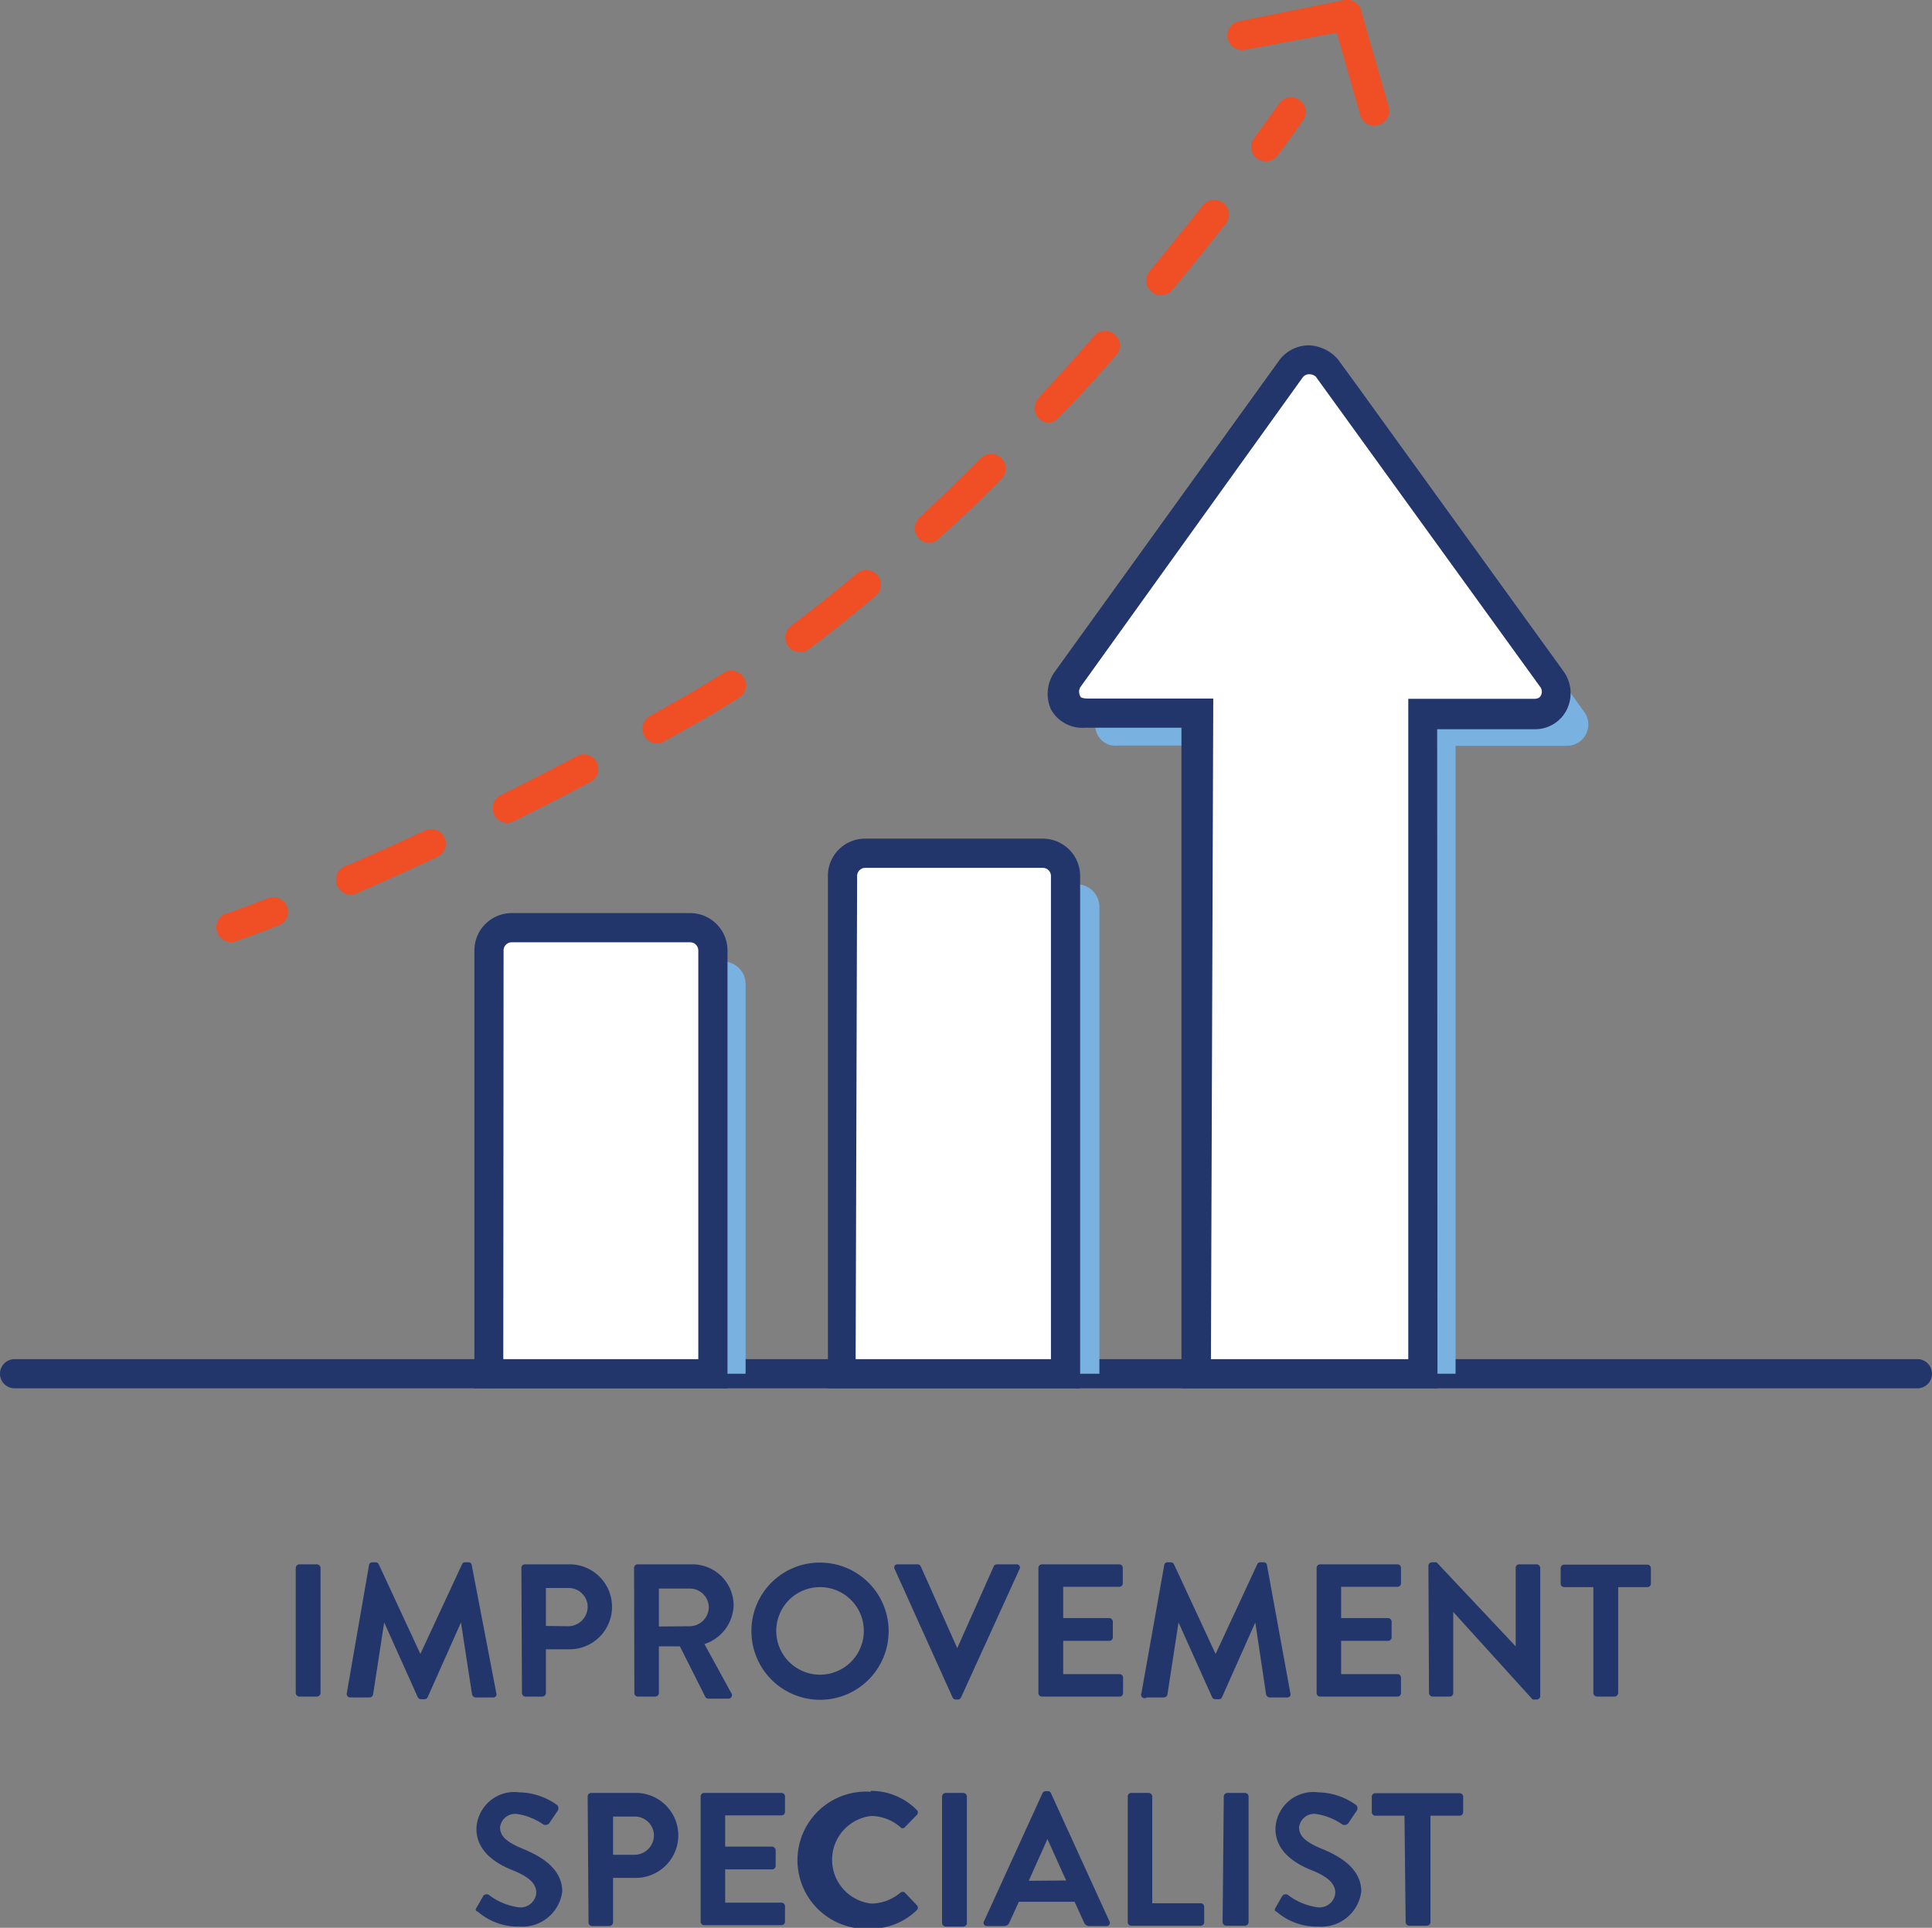 <svg xmlns="http://www.w3.org/2000/svg" viewBox="0 0 66.18 66.04"><rect x="0" y="0" width="66.18" height="66.04" fill="#808080" stroke="none"/><defs><style>.cls-1{fill:#22366b;}.cls-2{fill:#f04e24;}.cls-3{fill:#79b1e0;}.cls-4{fill:#fff;}</style></defs><title>improve-specialist</title><g id="Layer_2" data-name="Layer 2"><g id="final_icons_bios"><path class="cls-1" d="M10.13,53.71a.13.13,0,0,1,.12-.12h.61a.13.13,0,0,1,.12.12V58a.13.13,0,0,1-.12.12h-.61a.13.13,0,0,1-.12-.12Z"/><path class="cls-1" d="M12.64,53.62a.11.11,0,0,1,.12-.1h.1a.12.12,0,0,1,.11.06l1.43,3.08h0l1.43-3.08a.11.11,0,0,1,.11-.06h.1a.11.11,0,0,1,.12.1L17,58a.11.11,0,0,1-.12.15h-.59a.14.14,0,0,1-.12-.1l-.38-2.47h0l-1.14,2.56a.11.11,0,0,1-.11.07h-.12a.12.12,0,0,1-.11-.07l-1.15-2.56h0l-.38,2.47a.13.13,0,0,1-.12.1H12a.12.12,0,0,1-.12-.15Z"/><path class="cls-1" d="M17.86,53.71a.12.12,0,0,1,.12-.12h1.53a1.45,1.45,0,1,1,0,2.91h-.81V58a.13.13,0,0,1-.12.12H18a.12.12,0,0,1-.12-.12Zm1.6,2a.67.67,0,0,0,.67-.68.65.65,0,0,0-.67-.63h-.76V55.7Z"/><path class="cls-1" d="M21.72,53.71a.12.12,0,0,1,.12-.12h1.86A1.41,1.41,0,0,1,25.13,55a1.44,1.44,0,0,1-1,1.32L25.05,58a.12.12,0,0,1-.11.19h-.68a.11.11,0,0,1-.1-.06l-.87-1.73h-.72V58a.13.13,0,0,1-.12.12h-.6a.12.12,0,0,1-.12-.12Zm1.92,2a.66.66,0,0,0,.64-.66.65.65,0,0,0-.64-.63H22.57v1.3Z"/><path class="cls-1" d="M28.08,53.53a2.35,2.35,0,1,1-2.34,2.35A2.34,2.34,0,0,1,28.08,53.53Zm0,3.84a1.5,1.5,0,1,0-1.49-1.49A1.5,1.5,0,0,0,28.08,57.37Z"/><path class="cls-1" d="M30.65,53.76a.11.11,0,0,1,.11-.17h.67a.12.12,0,0,1,.11.07l1.25,2.8h0l1.25-2.8a.12.12,0,0,1,.11-.07h.66a.11.11,0,0,1,.11.17l-2,4.39a.12.12,0,0,1-.11.07h-.07a.12.12,0,0,1-.11-.07Z"/><path class="cls-1" d="M35.57,53.71a.12.12,0,0,1,.12-.12h2.65a.12.12,0,0,1,.12.12v.53a.12.12,0,0,1-.12.12H36.42v1.07H38a.13.13,0,0,1,.12.12v.54a.12.12,0,0,1-.12.12H36.42v1.14h1.93a.12.12,0,0,1,.12.12V58a.12.12,0,0,1-.12.12H35.69a.12.12,0,0,1-.12-.12Z"/><path class="cls-1" d="M39.88,53.62a.11.11,0,0,1,.12-.1h.1a.12.12,0,0,1,.11.06l1.43,3.08h0l1.43-3.08a.11.11,0,0,1,.11-.06h.1a.11.11,0,0,1,.12.1L44.2,58a.11.11,0,0,1-.12.15h-.59a.14.14,0,0,1-.12-.1L43,55.58h0l-1.14,2.56a.11.11,0,0,1-.11.07h-.12a.12.12,0,0,1-.11-.07l-1.15-2.56h0l-.38,2.47a.13.13,0,0,1-.12.1h-.59A.12.12,0,0,1,39.1,58Z"/><path class="cls-1" d="M45.1,53.71a.12.12,0,0,1,.12-.12h2.65a.12.12,0,0,1,.12.12v.53a.12.12,0,0,1-.12.12H45.94v1.07h1.61a.13.13,0,0,1,.12.12v.54a.12.12,0,0,1-.12.12H45.94v1.14h1.93a.12.12,0,0,1,.12.12V58a.12.12,0,0,1-.12.12H45.22A.12.12,0,0,1,45.1,58Z"/><path class="cls-1" d="M48.93,53.64a.12.12,0,0,1,.12-.12h.16l2.71,2.88h0V53.71a.12.12,0,0,1,.12-.12h.6a.13.13,0,0,1,.12.12V58.1a.12.12,0,0,1-.12.12H52.5l-2.72-3h0V58a.12.12,0,0,1-.12.12h-.59a.13.13,0,0,1-.12-.12Z"/><path class="cls-1" d="M54.58,54.37h-1a.12.12,0,0,1-.12-.12v-.53a.12.12,0,0,1,.12-.12h2.85a.12.12,0,0,1,.12.12v.53a.12.12,0,0,1-.12.12h-1V58a.13.13,0,0,1-.12.12h-.61a.13.13,0,0,1-.12-.12Z"/><path class="cls-1" d="M16.33,65.34l.23-.4a.15.15,0,0,1,.22,0,2.15,2.15,0,0,0,1,.4.54.54,0,0,0,.59-.5c0-.33-.28-.56-.83-.78s-1.22-.64-1.22-1.41a1.3,1.3,0,0,1,1.47-1.25,2.29,2.29,0,0,1,1.3.44.16.16,0,0,1,0,.21l-.25.37a.17.17,0,0,1-.23.08,2.14,2.14,0,0,0-.91-.36.52.52,0,0,0-.57.46c0,.31.24.51.77.73s1.36.63,1.36,1.47A1.38,1.38,0,0,1,17.8,66a2.1,2.1,0,0,1-1.43-.51C16.3,65.47,16.27,65.44,16.33,65.34Z"/><path class="cls-1" d="M20.13,61.54a.12.12,0,0,1,.12-.12h1.53a1.45,1.45,0,1,1,0,2.91H21v1.53a.13.13,0,0,1-.12.12h-.6a.12.12,0,0,1-.12-.12Zm1.6,2a.67.67,0,0,0,.67-.68.65.65,0,0,0-.67-.63H21v1.31Z"/><path class="cls-1" d="M24,61.54a.12.12,0,0,1,.12-.12h2.65a.12.12,0,0,1,.12.12v.53a.12.12,0,0,1-.12.12H24.84v1.07h1.61a.13.13,0,0,1,.12.12v.54a.12.12,0,0,1-.12.12H24.84v1.14h1.93a.12.12,0,0,1,.12.12v.53a.12.12,0,0,1-.12.12H24.12a.12.12,0,0,1-.12-.12Z"/><path class="cls-1" d="M29.83,61.35A2.21,2.21,0,0,1,31.4,62a.12.12,0,0,1,0,.18l-.4.41a.1.1,0,0,1-.16,0,1.54,1.54,0,0,0-1-.38,1.51,1.51,0,0,0,0,3,1.56,1.56,0,0,0,1-.37.12.12,0,0,1,.16,0l.4.42a.12.12,0,0,1,0,.18,2.24,2.24,0,0,1-1.58.63,2.35,2.35,0,1,1,0-4.69Z"/><path class="cls-1" d="M32.27,61.54a.13.13,0,0,1,.12-.12H33a.13.13,0,0,1,.12.12v4.31A.13.13,0,0,1,33,66h-.61a.13.13,0,0,1-.12-.12Z"/><path class="cls-1" d="M33.71,65.81l2-4.38a.12.12,0,0,1,.11-.07h.07a.11.11,0,0,1,.11.07l2,4.38a.11.11,0,0,1-.11.17h-.57a.19.19,0,0,1-.19-.13l-.32-.7H34.9l-.32.7a.19.19,0,0,1-.19.13h-.57A.11.11,0,0,1,33.71,65.81Zm2.81-1.39L35.88,63h0l-.64,1.43Z"/><path class="cls-1" d="M38.63,61.54a.12.12,0,0,1,.12-.12h.6a.13.13,0,0,1,.12.12v3.66h1.66a.12.12,0,0,1,.12.12v.53a.12.12,0,0,1-.12.12H38.75a.12.12,0,0,1-.12-.12Z"/><path class="cls-1" d="M41.92,61.54a.13.13,0,0,1,.12-.12h.61a.13.13,0,0,1,.12.12v4.31a.13.13,0,0,1-.12.12H42a.13.13,0,0,1-.12-.12Z"/><path class="cls-1" d="M43.7,65.34l.23-.4a.15.15,0,0,1,.22,0,2.15,2.15,0,0,0,1,.4.54.54,0,0,0,.59-.5c0-.33-.28-.56-.83-.78s-1.22-.64-1.22-1.41a1.3,1.3,0,0,1,1.47-1.25,2.29,2.29,0,0,1,1.3.44.16.16,0,0,1,0,.21l-.25.37a.17.17,0,0,1-.23.08,2.14,2.14,0,0,0-.91-.36.52.52,0,0,0-.57.46c0,.31.24.51.77.73s1.36.63,1.36,1.47A1.38,1.38,0,0,1,45.16,66a2.1,2.1,0,0,1-1.43-.51C43.67,65.47,43.64,65.44,43.7,65.34Z"/><path class="cls-1" d="M48.11,62.2h-1a.12.12,0,0,1-.12-.12v-.53a.12.12,0,0,1,.12-.12H50a.12.12,0,0,1,.12.12v.53a.12.12,0,0,1-.12.12H49v3.65a.13.13,0,0,1-.12.12h-.61a.13.13,0,0,1-.12-.12Z"/><path class="cls-1" d="M65.68,47.56H.5a.5.5,0,0,1,0-1H65.68a.5.5,0,0,1,0,1Z"/><path class="cls-2" d="M8,32.27a.5.5,0,0,1-.16-1s.49-.17,1.38-.51a.5.5,0,0,1,.36.93c-.92.36-1.42.53-1.42.53Z"/><path class="cls-2" d="M12.12,30.64a.5.5,0,0,1-.2-1c.78-.34,1.67-.73,2.64-1.19a.5.5,0,0,1,.42.91c-1,.46-1.87.86-2.66,1.2A.5.5,0,0,1,12.12,30.64Zm5.26-2.45a.5.5,0,0,1-.22-.95q1.23-.61,2.57-1.32a.5.5,0,1,1,.47.88q-1.35.72-2.59,1.33A.5.5,0,0,1,17.38,28.19Zm5.13-2.72a.5.5,0,0,1-.24-.94l1.32-.75q.58-.34,1.17-.71a.5.5,0,1,1,.54.84c-.4.26-.8.5-1.2.73l-1.33.75A.5.5,0,0,1,22.51,25.47Zm4.89-3.13a.5.5,0,0,1-.3-.9c.73-.55,1.49-1.15,2.25-1.79a.5.5,0,0,1,.65.76c-.77.65-1.54,1.27-2.29,1.83A.5.5,0,0,1,27.41,22.34Zm4.44-3.74a.5.5,0,0,1-.34-.87c.71-.66,1.4-1.33,2.07-2a.5.5,0,1,1,.71.7c-.68.69-1.38,1.37-2.1,2A.5.5,0,0,1,31.85,18.6Zm4.1-4.12a.5.5,0,0,1-.37-.84c.67-.73,1.32-1.45,1.93-2.15a.5.5,0,0,1,.75.66c-.62.71-1.27,1.44-2,2.17A.5.5,0,0,1,35.94,14.48Zm3.83-4.37a.5.5,0,0,1-.39-.82c.67-.81,1.28-1.57,1.82-2.25a.5.5,0,0,1,.79.62c-.54.69-1.16,1.46-1.83,2.27A.5.5,0,0,1,39.77,10.11Z"/><path class="cls-2" d="M43.36,5.53a.5.5,0,0,1-.4-.8c.56-.76.87-1.2.87-1.2a.5.5,0,0,1,.82.57s-.31.45-.88,1.22A.5.5,0,0,1,43.36,5.53Z"/><path class="cls-2" d="M47.09,4.31A.5.5,0,0,1,46.61,4l-.82-2.88-3.16.59a.51.51,0,0,1-.58-.4.5.5,0,0,1,.4-.58L46.05,0a.5.5,0,0,1,.57.35l.95,3.31a.5.5,0,0,1-.34.62Z"/><path class="cls-3" d="M36.88,30.29H30.75a.78.78,0,0,0-.77.77v16h7.68v-16A.78.78,0,0,0,36.88,30.29Z"/><path class="cls-3" d="M24.76,32.94H18.62a.78.78,0,0,0-.77.77V47.06h7.69V33.72A.77.77,0,0,0,24.76,32.94Z"/><path class="cls-3" d="M54.26,24.38,46.58,13.72a.7.7,0,0,0-.51-.28.79.79,0,0,0-.74.28L37.66,24.38s0,0,0,.06a.69.69,0,0,0,.65,1.1h3.8V47.06h7.75V25.55h3.81A.73.73,0,0,0,54.26,24.38Z"/><path class="cls-4" d="M35.76,29.19H29.63a.78.78,0,0,0-.77.77v17.1h7.69V30A.78.78,0,0,0,35.76,29.19Z"/><path class="cls-1" d="M37,47.56H28.36V30a1.27,1.27,0,0,1,1.27-1.27h6.13A1.28,1.28,0,0,1,37,30Zm-7.69-1H36V30a.28.28,0,0,0-.28-.27H29.63a.28.28,0,0,0-.27.27Z"/><path class="cls-4" d="M23.65,31.83H17.52a.78.78,0,0,0-.77.78V47.06h7.68V32.61A.78.78,0,0,0,23.65,31.83Z"/><path class="cls-1" d="M24.92,47.56H16.25v-15a1.28,1.28,0,0,1,1.27-1.28h6.13a1.28,1.28,0,0,1,1.27,1.28Zm-7.68-1h6.68v-14a.28.28,0,0,0-.27-.28H17.52a.28.28,0,0,0-.27.28Z"/><path class="cls-4" d="M53.16,23.26l-7.08-9.83-.6-.83a.8.8,0,0,0-1.24,0L36.55,23.26a.71.71,0,0,0,.62,1.17H41V47.06h7.76V24.44h3.8A.74.74,0,0,0,53.16,23.26Z"/><path class="cls-1" d="M49.24,47.56H40.47V24.93h-3.3A1.23,1.23,0,0,1,36,24.3,1.3,1.3,0,0,1,36.14,23l7.69-10.67a1.27,1.27,0,0,1,1-.5,1.39,1.39,0,0,1,1,.48l.62.85L53.56,23a1.28,1.28,0,0,1,.11,1.31,1.21,1.21,0,0,1-1.14.67h-3.3Zm-7.76-1h6.76V23.94h4.3c.19,0,.22-.08.24-.11a.28.28,0,0,0,0-.27h0L45.07,12.9a.36.36,0,0,0-.22-.08.28.28,0,0,0-.22.1L37,23.55a.31.31,0,0,0,0,.29c0,.08.2.09.26.09h4.3Z"/></g></g></svg>